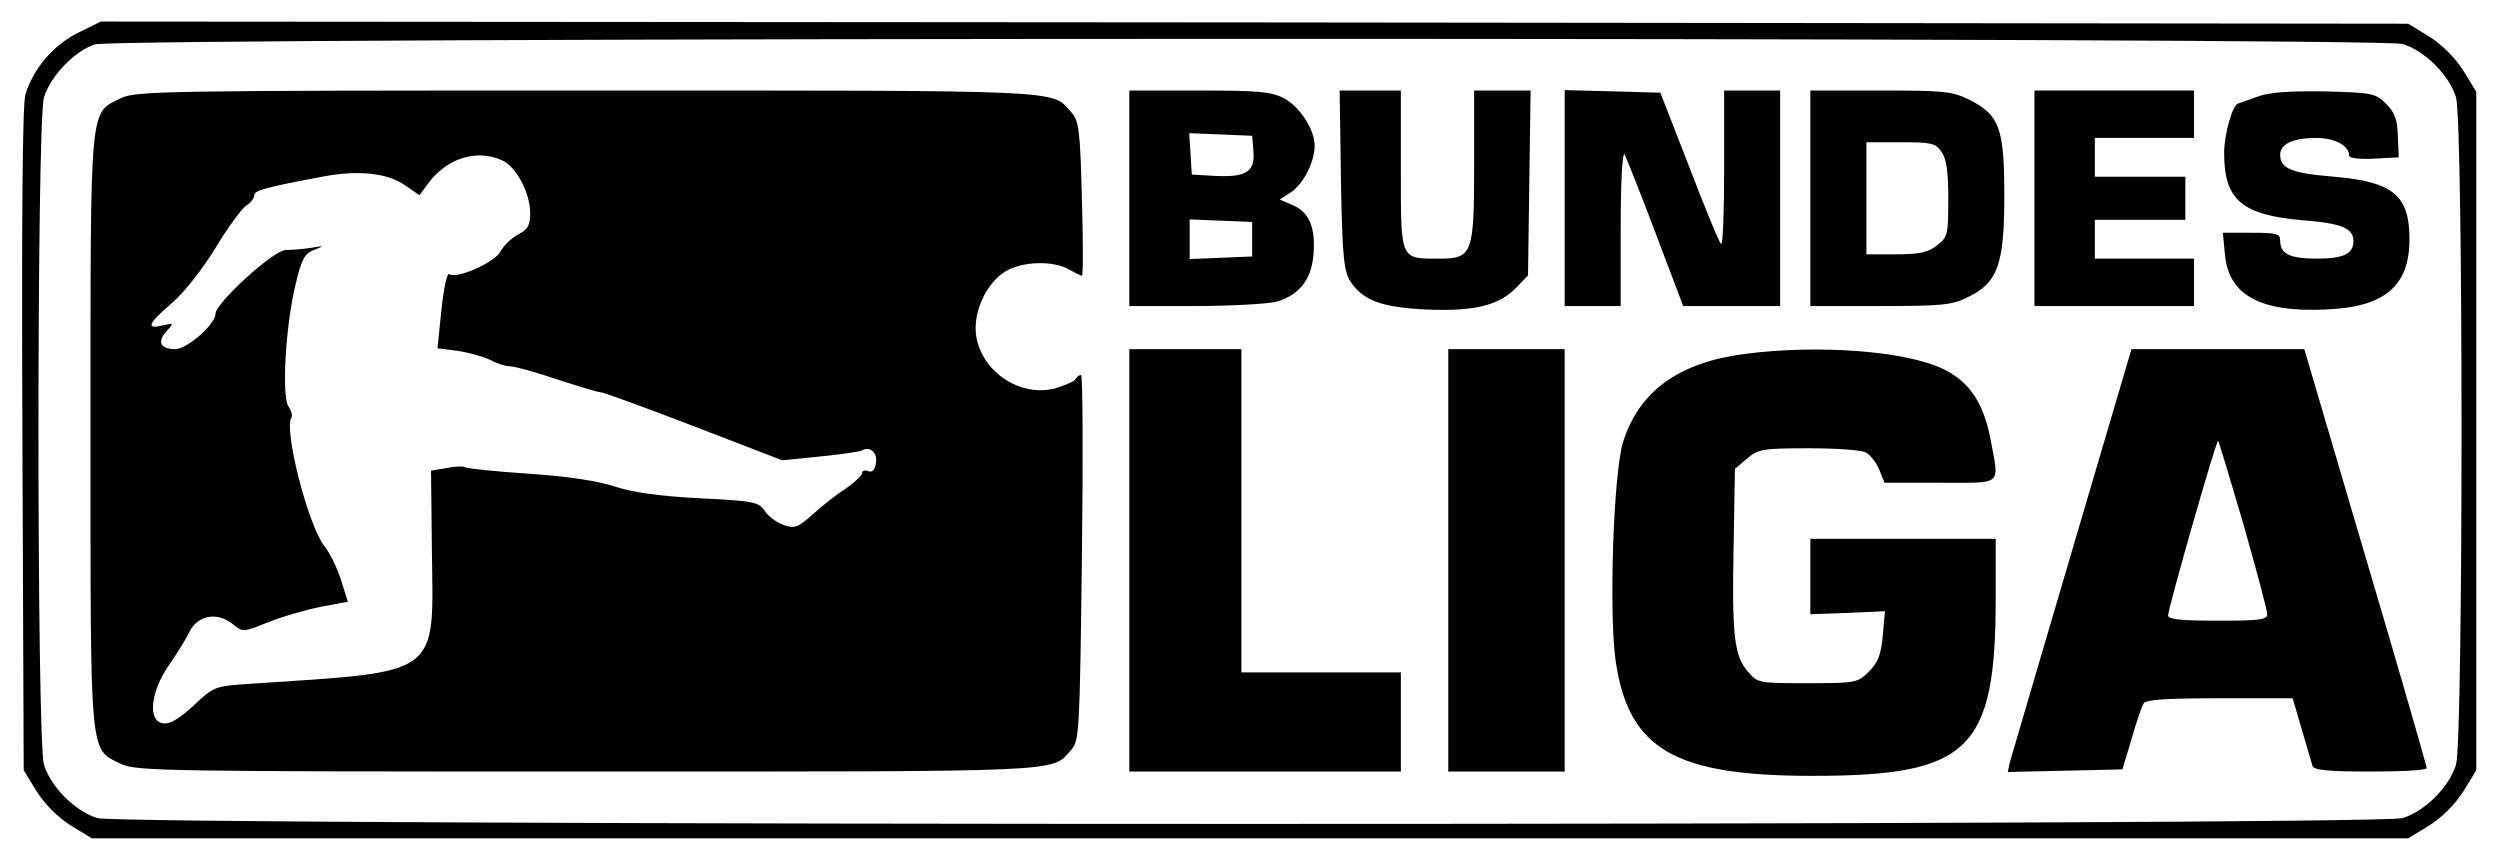 <?xml version="1.0" standalone="no"?>
<!DOCTYPE svg PUBLIC "-//W3C//DTD SVG 20010904//EN"
 "http://www.w3.org/TR/2001/REC-SVG-20010904/DTD/svg10.dtd">
<svg version="1.0" xmlns="http://www.w3.org/2000/svg"
 width="580pt" height="200pt" viewBox="0 0 580 200"
 preserveAspectRatio="xMidYMid meet">

<g transform="translate(0,200) scale(0.1,-0.1)"
fill="#000000" stroke="none">
<path d="M181 1924 c-58 -29 -104 -84 -122 -143 -7 -24 -9 -292 -7 -802 l3
-766 30 -49 c19 -30 49 -60 79 -79 l49 -30 2687 0 2687 0 49 30 c30 19 60 49
79 79 l30 49 0 787 0 787 -30 49 c-19 30 -49 60 -79 79 l-49 30 -2677 3 -2676
2 -53 -26z m5393 -26 c52 -16 108 -72 124 -124 17 -59 17 -1489 0 -1548 -16
-52 -72 -108 -124 -124 -60 -18 -5288 -18 -5348 0 -52 16 -108 72 -124 124
-17 59 -17 1489 0 1548 15 49 71 108 118 123 53 17 5298 17 5354 1z"/>
<path d="M280 1772 c-73 -36 -70 -6 -70 -772 0 -766 -3 -736 70 -772 33 -17
105 -18 1083 -18 1126 0 1075 -2 1122 50 19 21 20 40 25 446 3 233 2 424 -2
424 -4 0 -10 -4 -13 -10 -3 -5 -24 -14 -47 -21 -80 -21 -169 37 -183 120 -9
54 22 123 67 151 39 24 111 26 148 5 14 -8 27 -14 30 -15 3 0 3 81 0 179 -4
161 -7 181 -25 201 -47 52 4 50 -1122 50 -978 0 -1050 -1 -1083 -18z m885
-144 c33 -15 65 -76 65 -122 0 -29 -5 -38 -28 -50 -15 -8 -34 -26 -41 -40 -14
-25 -101 -64 -119 -52 -5 3 -13 -35 -18 -84 l-9 -88 47 -6 c26 -4 59 -13 75
-21 15 -8 36 -15 47 -15 10 0 58 -13 108 -30 49 -16 95 -30 101 -30 7 0 105
-36 217 -79 l205 -79 88 9 c49 5 92 11 97 14 18 11 37 -6 32 -30 -2 -15 -9
-22 -18 -18 -8 3 -14 1 -14 -5 0 -5 -17 -21 -37 -35 -21 -13 -56 -41 -77 -60
-35 -31 -42 -34 -68 -25 -16 6 -36 20 -44 33 -13 20 -25 23 -151 29 -95 5
-156 14 -196 27 -38 13 -110 24 -200 30 -77 5 -144 12 -148 15 -5 3 -25 2 -44
-2 l-35 -6 2 -187 c4 -292 22 -278 -416 -307 -89 -6 -89 -6 -137 -51 -34 -31
-55 -44 -71 -41 -36 5 -29 73 14 135 18 26 40 61 48 78 19 38 65 46 100 17 23
-19 24 -19 81 4 32 13 87 29 122 36 l64 12 -16 51 c-9 28 -26 63 -39 79 -37
47 -94 269 -76 297 3 5 0 16 -6 25 -17 19 -8 185 15 281 14 61 21 74 43 83 26
10 25 10 -7 5 -18 -3 -45 -5 -58 -5 -28 0 -163 -123 -163 -148 0 -24 -66 -82
-93 -82 -35 0 -43 17 -21 41 18 20 18 20 -9 14 -40 -10 -33 5 22 52 29 25 71
79 101 128 29 48 61 91 71 98 10 6 19 17 19 24 0 11 24 18 157 43 83 16 152 9
193 -20 l33 -23 20 27 c43 59 113 81 172 54z"/>
<path d="M2620 1540 l0 -250 153 0 c83 0 168 5 188 10 52 15 81 50 86 107 6
63 -9 101 -48 117 l-30 13 26 17 c29 19 55 71 55 108 0 37 -34 90 -71 110 -29
15 -58 18 -196 18 l-163 0 0 -250z m288 108 c4 -47 -18 -60 -91 -56 l-52 3 -3
48 -3 48 73 -3 73 -3 3 -37z m-3 -203 l0 -40 -72 -3 -73 -3 0 46 0 46 73 -3
72 -3 0 -40z"/>
<path d="M3111 1582 c3 -178 7 -212 22 -235 29 -44 72 -60 175 -65 111 -5 169
9 209 50 l28 29 3 215 3 214 -65 0 -66 0 0 -173 c0 -207 -4 -217 -81 -217 -91
0 -89 -6 -89 205 l0 185 -71 0 -71 0 3 -208z"/>
<path d="M3630 1540 l0 -250 65 0 65 0 0 183 c0 102 4 176 9 169 4 -8 37 -90
72 -183 l64 -169 113 0 112 0 0 250 0 250 -65 0 -65 0 0 -182 c0 -100 -3 -178
-7 -174 -5 4 -38 85 -74 179 l-67 172 -111 3 -111 3 0 -251z"/>
<path d="M4200 1540 l0 -250 162 0 c143 0 167 2 204 21 69 33 84 76 84 235 0
156 -11 187 -80 222 -40 20 -58 22 -207 22 l-163 0 0 -250z m304 108 c12 -16
16 -47 16 -109 0 -83 -1 -89 -26 -108 -21 -17 -41 -21 -95 -21 l-69 0 0 130 0
130 79 0 c71 0 82 -2 95 -22z"/>
<path d="M4720 1540 l0 -250 185 0 185 0 0 55 0 55 -115 0 -115 0 0 45 0 45
105 0 105 0 0 50 0 50 -105 0 -105 0 0 45 0 45 115 0 115 0 0 55 0 55 -185 0
-185 0 0 -250z"/>
<path d="M5235 1775 c-22 -8 -41 -15 -42 -15 -13 -1 -33 -71 -33 -115 0 -109
41 -144 183 -156 90 -7 117 -19 117 -48 0 -30 -23 -41 -85 -41 -63 0 -85 11
-85 42 0 16 -9 18 -66 18 l-67 0 5 -52 c9 -93 83 -133 233 -126 137 5 195 54
195 163 0 102 -38 133 -174 145 -100 8 -126 19 -126 51 0 25 30 39 84 39 43 0
76 -18 76 -41 0 -6 25 -9 58 -7 l57 3 -2 49 c-1 38 -7 55 -27 75 -25 25 -32
26 -144 29 -85 1 -128 -2 -157 -13z"/>
<path d="M2620 700 l0 -490 315 0 315 0 0 115 0 115 -185 0 -185 0 0 375 0
375 -130 0 -130 0 0 -490z"/>
<path d="M3360 700 l0 -490 135 0 135 0 0 490 0 490 -135 0 -135 0 0 -490z"/>
<path d="M4048 1179 c-154 -20 -246 -87 -283 -206 -22 -75 -33 -402 -16 -511
31 -201 137 -262 456 -262 364 0 425 59 425 412 l0 138 -215 0 -215 0 0 -87 0
-88 86 3 87 4 -5 -57 c-4 -44 -11 -62 -32 -83 -26 -26 -30 -27 -142 -27 -114
0 -116 0 -139 27 -32 37 -37 84 -33 292 l3 178 28 24 c26 22 36 24 143 24 64
0 123 -4 133 -10 10 -5 24 -23 31 -40 l12 -30 129 0 c147 0 137 -8 118 96 -16
88 -49 138 -111 168 -87 42 -289 57 -460 35z"/>
<path d="M4807 722 c-76 -257 -140 -477 -144 -490 l-5 -23 133 3 133 3 21 70
c11 39 24 76 28 83 6 9 53 12 177 12 l169 0 21 -72 c12 -40 23 -79 25 -85 3
-10 39 -13 135 -13 71 0 130 3 130 8 0 4 -63 224 -142 490 l-142 482 -200 0
-201 0 -138 -468z m398 61 c30 -106 55 -199 55 -208 0 -13 -18 -15 -115 -15
-84 0 -115 3 -115 12 0 17 112 409 116 405 2 -1 28 -89 59 -194z"/>
</g>
</svg>
